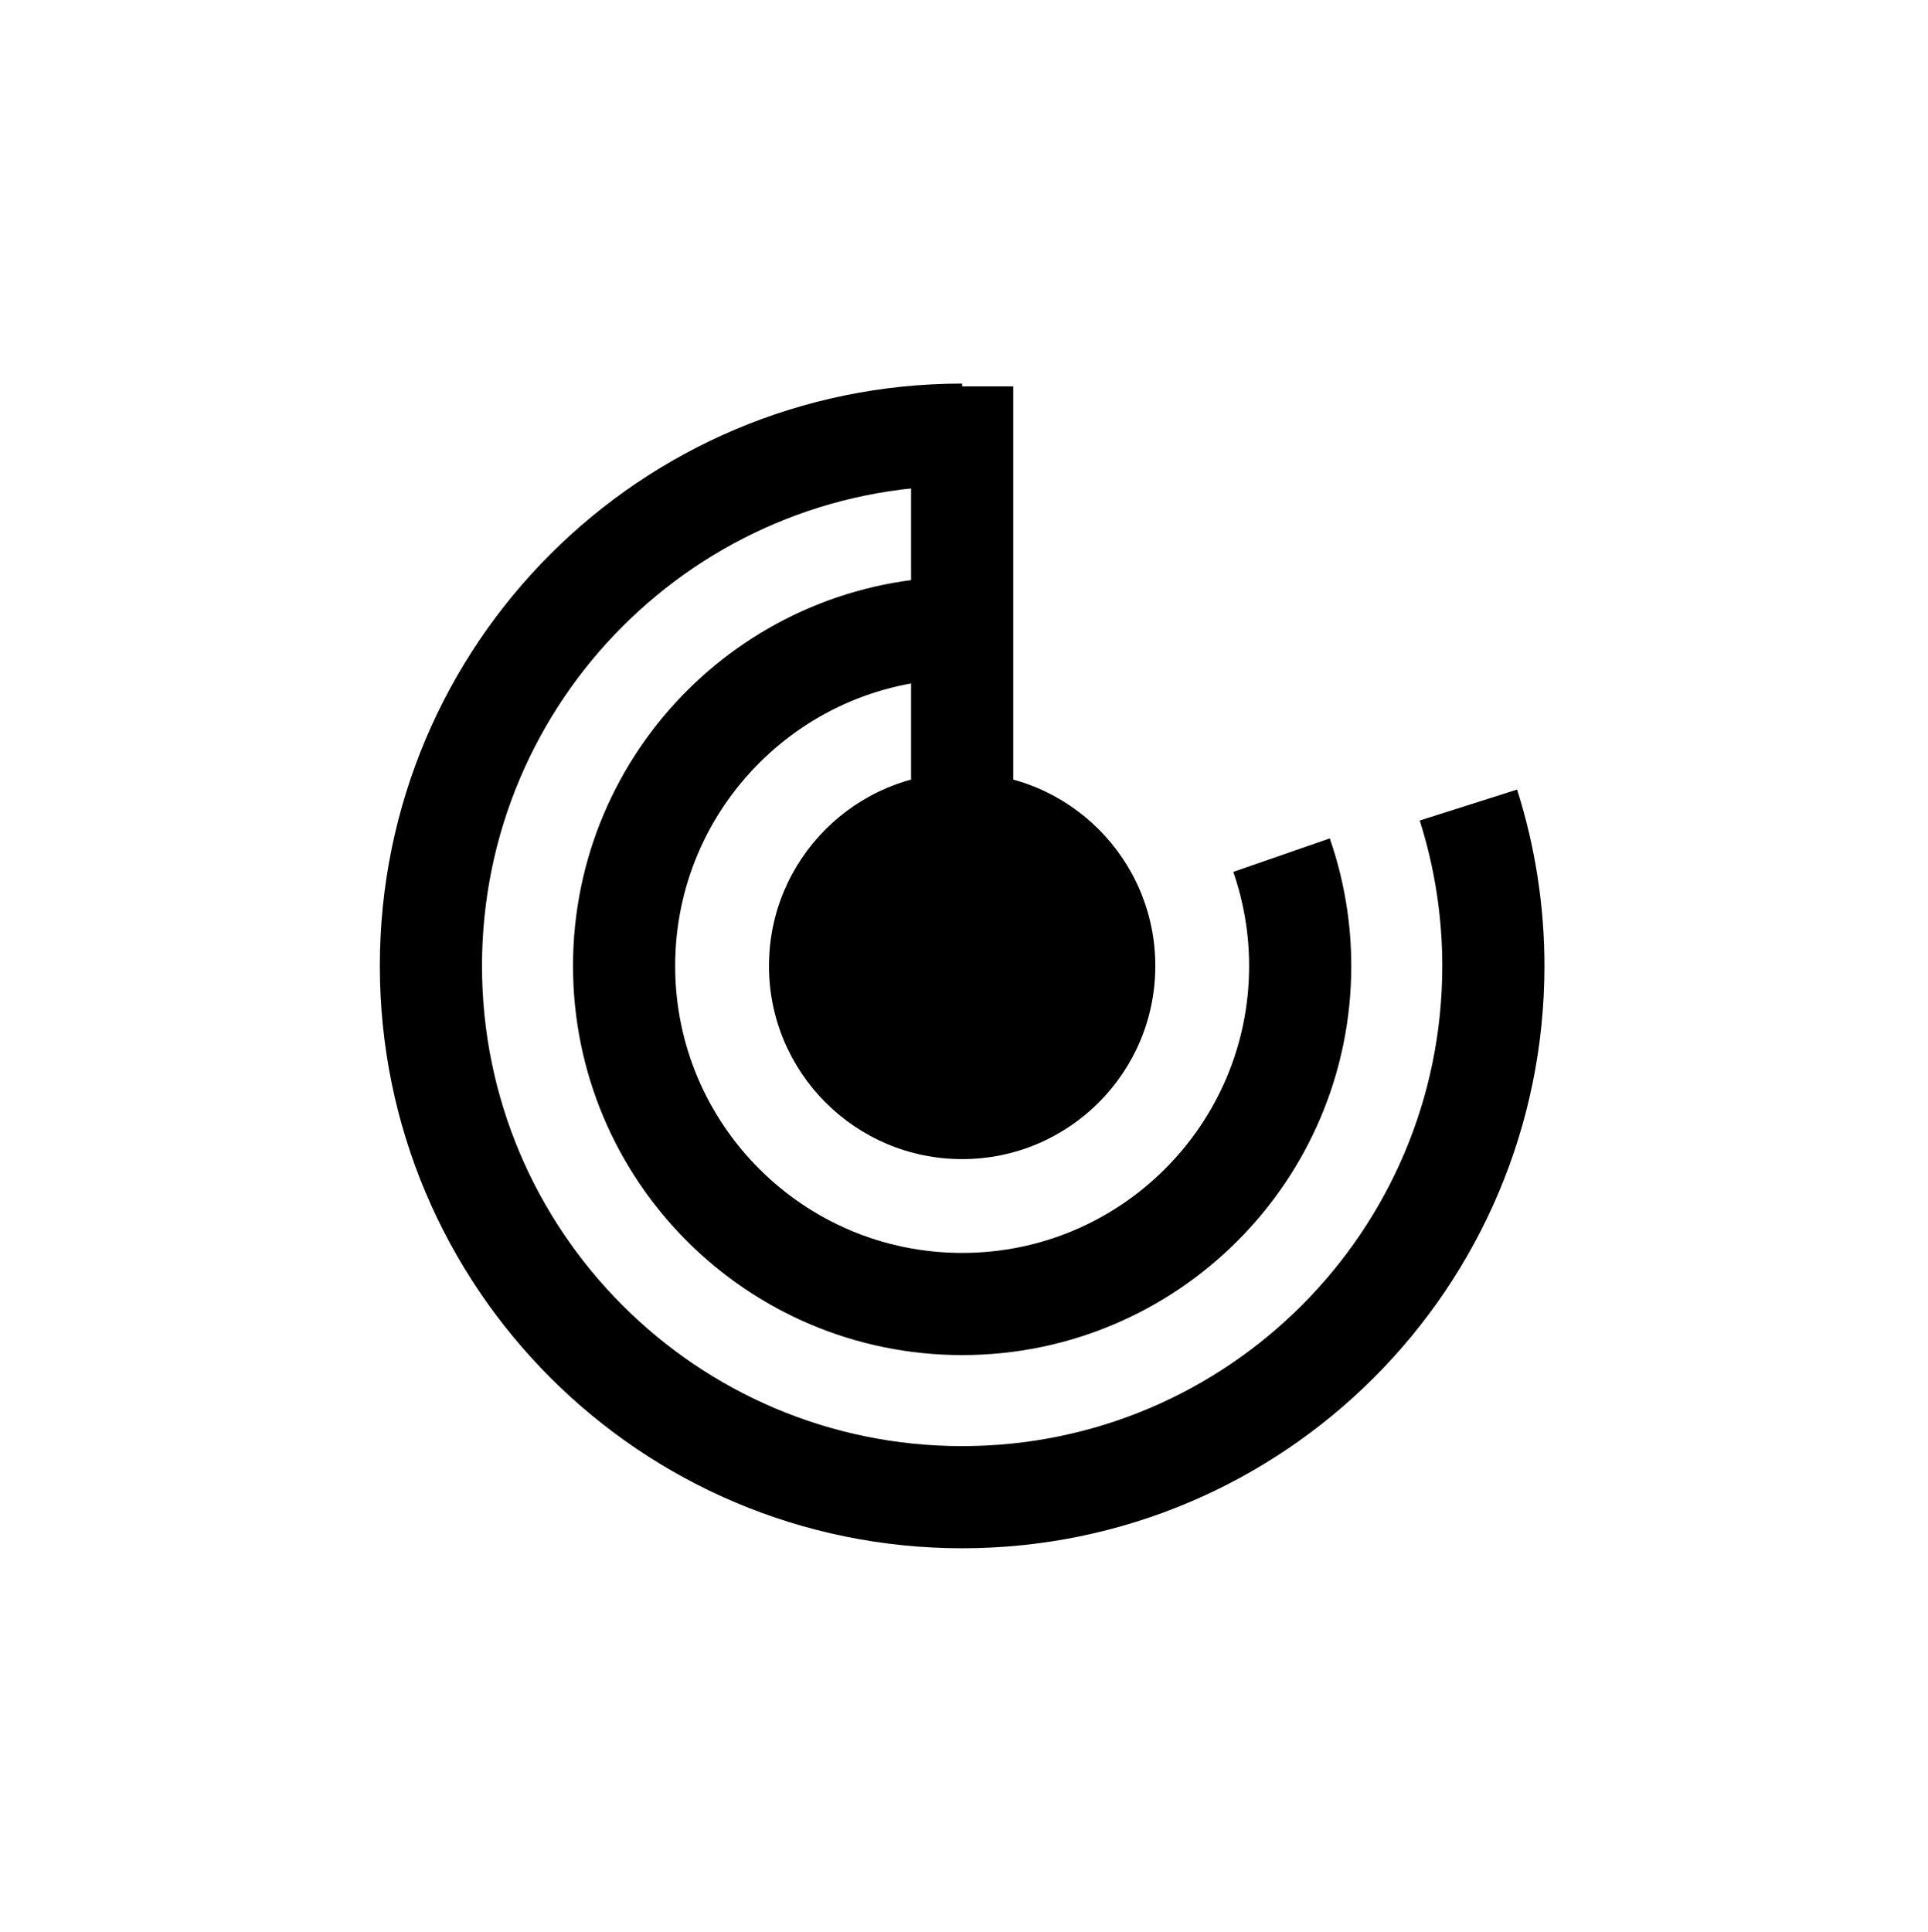 <svg width="519" height="520" xmlns="http://www.w3.org/2000/svg" xmlns:xlink="http://www.w3.org/1999/xlink" xml:space="preserve" overflow="hidden"><g transform="translate(-1788 -198)"><path d="M91 0C141.258-2.31711e-14 182 40.742 182 91 182 141.258 141.258 182 91 182 40.742 182 0 141.258 0 91 2.31711e-14 80.848 1.699 70.767 5.026 61.176" stroke="#000000" stroke-width="27.5" stroke-miterlimit="8" fill="none" fill-rule="evenodd" transform="matrix(-1 0 0 1 2138 367)"/><path d="M1995 458C1995 429.281 2018.28 406 2047 406 2075.72 406 2099 429.281 2099 458 2099 486.719 2075.72 510 2047 510 2018.28 510 1995 486.719 1995 458Z" fill-rule="evenodd"/><path d="M143 0C221.977-3.64116e-14 286 64.023 286 143 286 221.977 221.977 286 143 286 64.023 286 0 221.977 0 143-1.82058e-14 128.304 2.265 113.696 6.716 99.69" stroke="#000000" stroke-width="27.5" stroke-miterlimit="8" fill="none" fill-rule="evenodd" transform="matrix(-1 0 0 1 2190 315)"/><path d="M0 0 0 155.906" stroke="#000000" stroke-width="27.5" stroke-miterlimit="8" fill="none" fill-rule="evenodd" transform="matrix(1 0 0 -1 2047 457.906)"/></g></svg>